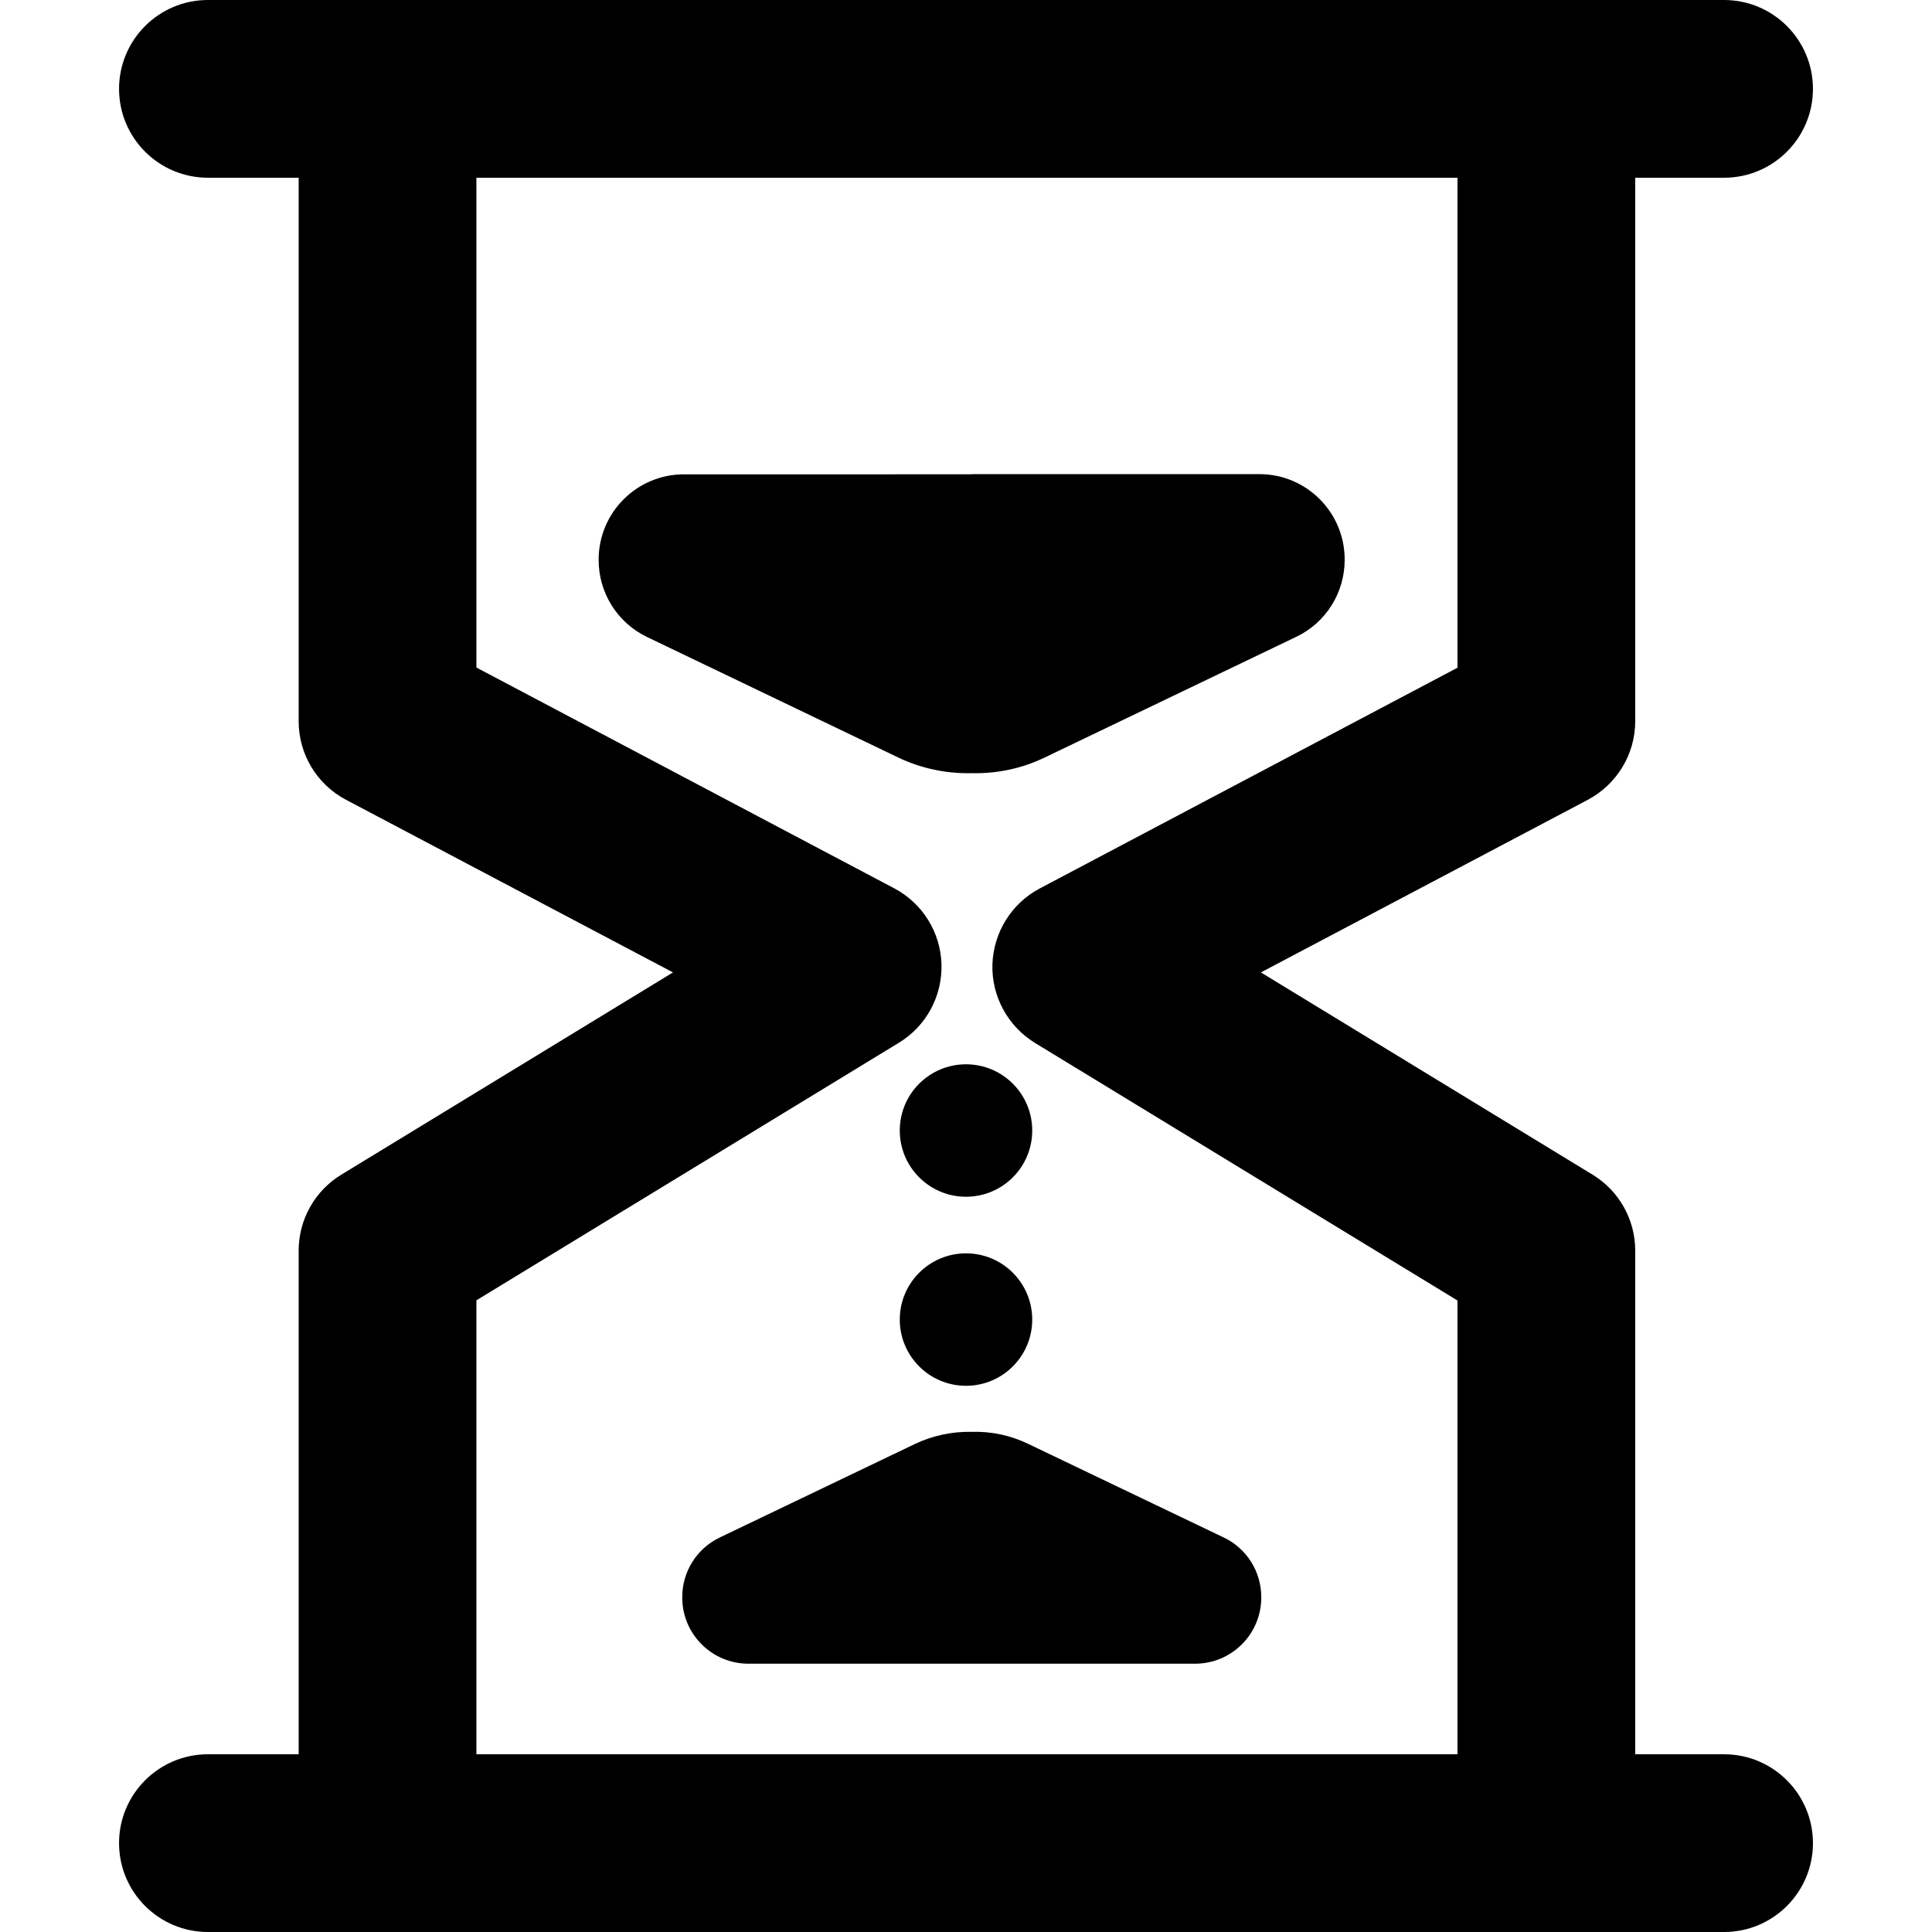 <?xml version="1.0" encoding="utf-8"?>
<!-- Generator: Adobe Illustrator 23.0.3, SVG Export Plug-In . SVG Version: 6.00 Build 0)  -->
<svg version="1.1" id="Calque_1" xmlns="http://www.w3.org/2000/svg" xmlns:xlink="http://www.w3.org/1999/xlink" x="0px" y="0px"
	 viewBox="0 0 1024 1024" style="enable-background:new 0 0 1024 1024;" xml:space="preserve">
<g>
	<path d="M913.8,929.8h-47.1v-267c0-16.4-8.6-31.7-22.6-40.2L668.3,515.4l173.3-91.5c15.4-8.2,25.1-24.2,25.1-41.6V94.2h47.1
		c26,0,47.1-21.1,47.1-47.1S939.8,0,913.8,0H110.2c-26,0-47.1,21.1-47.1,47.1s21.1,47.1,47.1,47.1h48.1v288.1
		c0,17.5,9.7,33.5,25.1,41.6l173.3,91.5L180.9,622.6c-14,8.5-22.6,23.8-22.6,40.2v267h-48.1c-26,0-47.1,21.1-47.1,47.1
		s21.1,47.1,47.1,47.1h803.6c26,0,47.1-21.1,47.1-47.1S939.8,929.8,913.8,929.8z M772.5,929.8h-520V689.2l223.9-136.5
		c14.5-8.8,23.1-24.7,22.6-41.7c-0.5-16.9-10.1-32.3-25.1-40.2l-221.4-117V94.2h520v259.7l-221.4,117c-15,7.9-24.5,23.3-25.1,40.2
		c-0.5,16.9,8.1,32.8,22.6,41.7l223.9,136.5V929.8z"/>
	<circle cx="512" cy="599.2" r="35.1"/>
	<circle cx="512" cy="699.4" r="35.1"/>
	<path d="M515,409.8L515,409.8c13.2,0.3,26.5-2.4,38.7-8.3l133.4-64c15.7-7.5,25.6-23.4,25.6-40.7v-0.3c0-24.9-20.2-45.2-45.2-45.2
		H515v0.1H362.5c-24.9,0-45.2,20.2-45.2,45.2v0.3c0,17.4,10,33.2,25.6,40.7l133.4,64C488.5,407.4,501.8,410.1,515,409.8z"/>
	<path d="M515,758.9L515,758.9c-10.2-0.2-20.5,1.9-30,6.4l-103.5,49.6c-12.2,5.8-19.9,18.1-19.9,31.6v0.2
		c0,19.4,15.7,35.1,35.1,35.1H515v0h118.4c19.4,0,35.1-15.7,35.1-35.1v-0.2c0-13.5-7.7-25.8-19.9-31.6L545,765.3
		C535.5,760.7,525.3,758.6,515,758.9z"/>
</g>
</svg>
